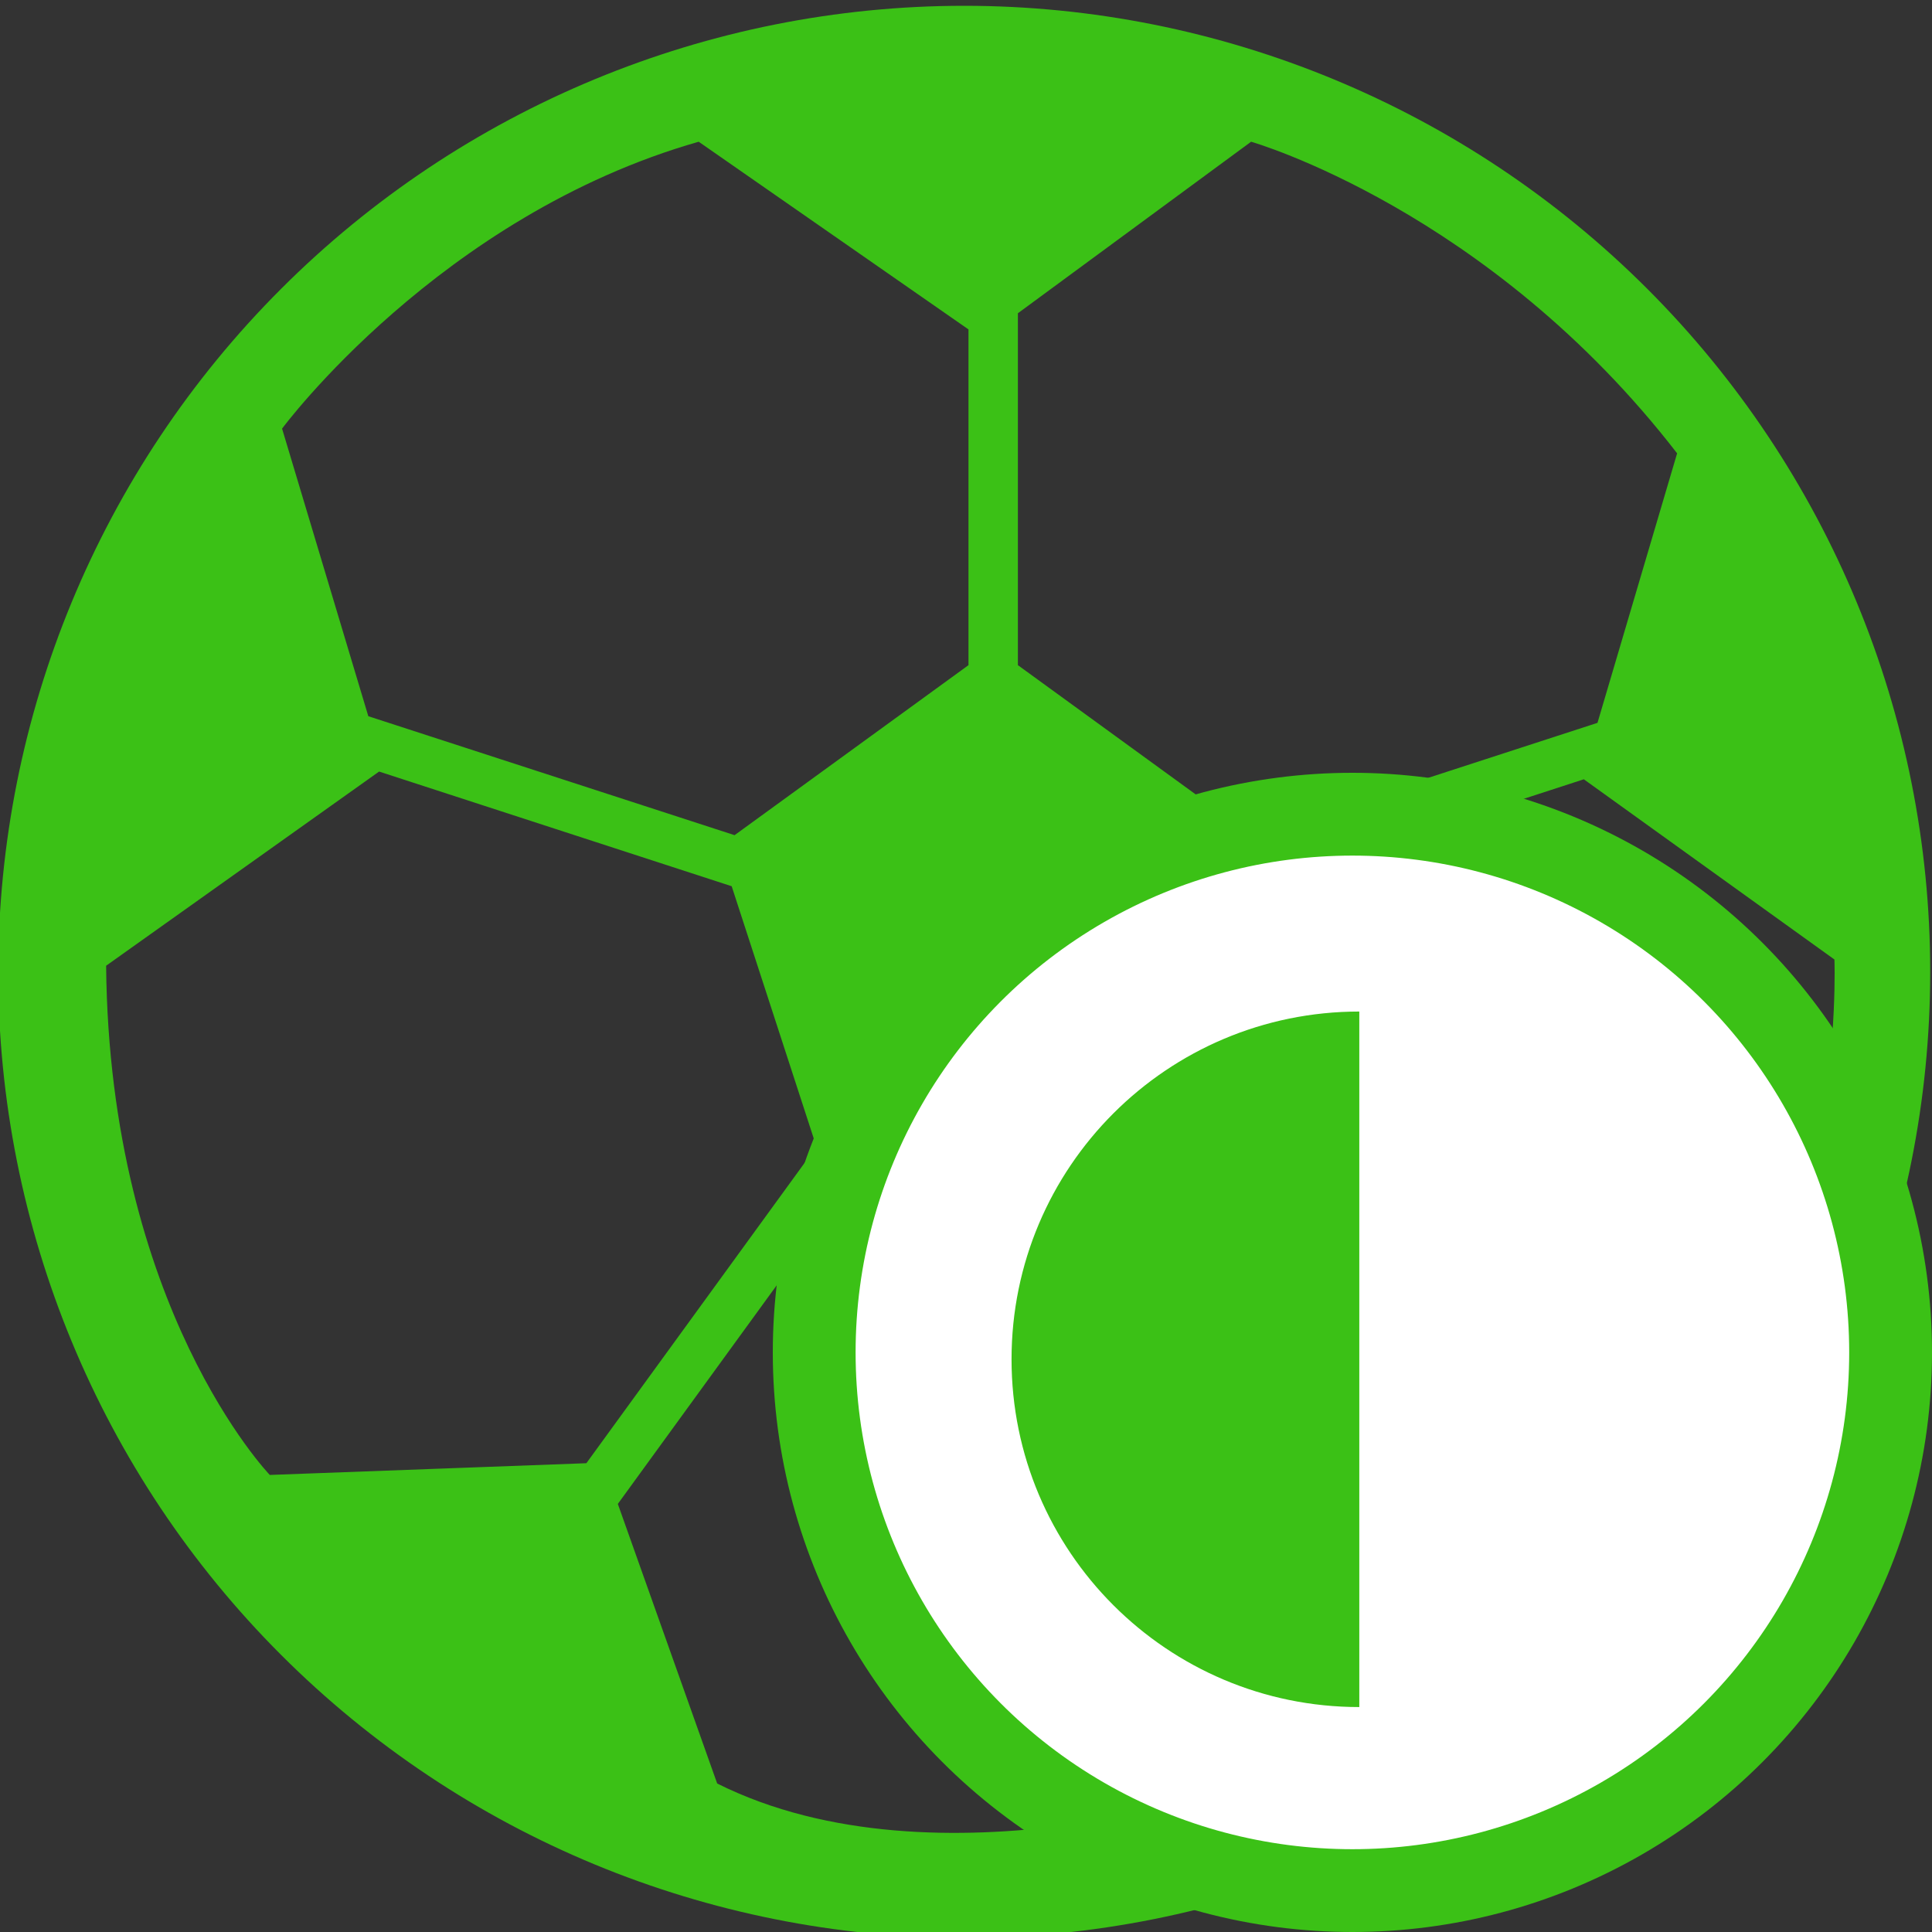 <svg width="14" height="14" viewBox="0 0 14 14" fill="none" xmlns="http://www.w3.org/2000/svg">
<rect x="0" y="0" width="14" height="14" fill="#333333" stroke="none"/>
<g clip-path="url(#clip0_4070_25800)">
<path fill-rule="evenodd" clip-rule="evenodd" d="M2.037 11.992C0.724 10.68 -0.013 8.899 -0.013 7.042C-0.013 5.186 0.724 3.405 2.037 2.093C3.35 0.78 5.13 0.042 6.987 0.042C8.843 0.042 10.624 0.78 11.937 2.093C13.249 3.405 13.987 5.186 13.987 7.042C13.987 8.899 13.249 10.68 11.937 11.992C10.624 13.305 8.843 14.043 6.987 14.043C5.13 14.043 3.35 13.305 2.037 11.992ZM5.302 6.422L5.916 8.309L4.249 10.603L1.955 10.688C1.955 10.688 0.792 9.48 0.769 6.998L2.747 5.591L5.302 6.422ZM7.018 4.82L5.323 6.052L2.669 5.19L2.044 3.106C2.044 3.106 3.185 1.563 5.063 1.027L7.018 2.387V4.82ZM9.071 6.052L7.376 4.82V2.27L9.066 1.027C9.066 1.027 10.789 1.519 12.153 3.285L11.576 5.238L9.071 6.052ZM11.477 5.647L13.293 6.953C13.293 6.953 13.383 9.19 12.153 10.643H10.175L8.479 8.309L9.092 6.422L11.477 5.647ZM6.24 8.472H8.155L9.797 10.732L9.066 12.924C9.066 12.924 6.808 13.729 5.197 12.924L4.477 10.898L6.24 8.472Z" fill="#3BC116"/>
<circle cx="4.2" cy="4.2" r="3.9" transform="matrix(1 0 0 -1 5.6 14)" fill="white" stroke="#3BC116" stroke-width="0.6"/>
<path d="M9.85 12.37C8.458 12.37 7.33 11.242 7.33 9.85C7.33 8.458 8.458 7.33 9.85 7.33L9.85 12.37Z" fill="#3BC116"/>
</g>
<defs>
<clipPath id="clip0_4070_25800">
<rect width="14" height="14" fill="white"/>
</clipPath>
</defs>
</svg>
